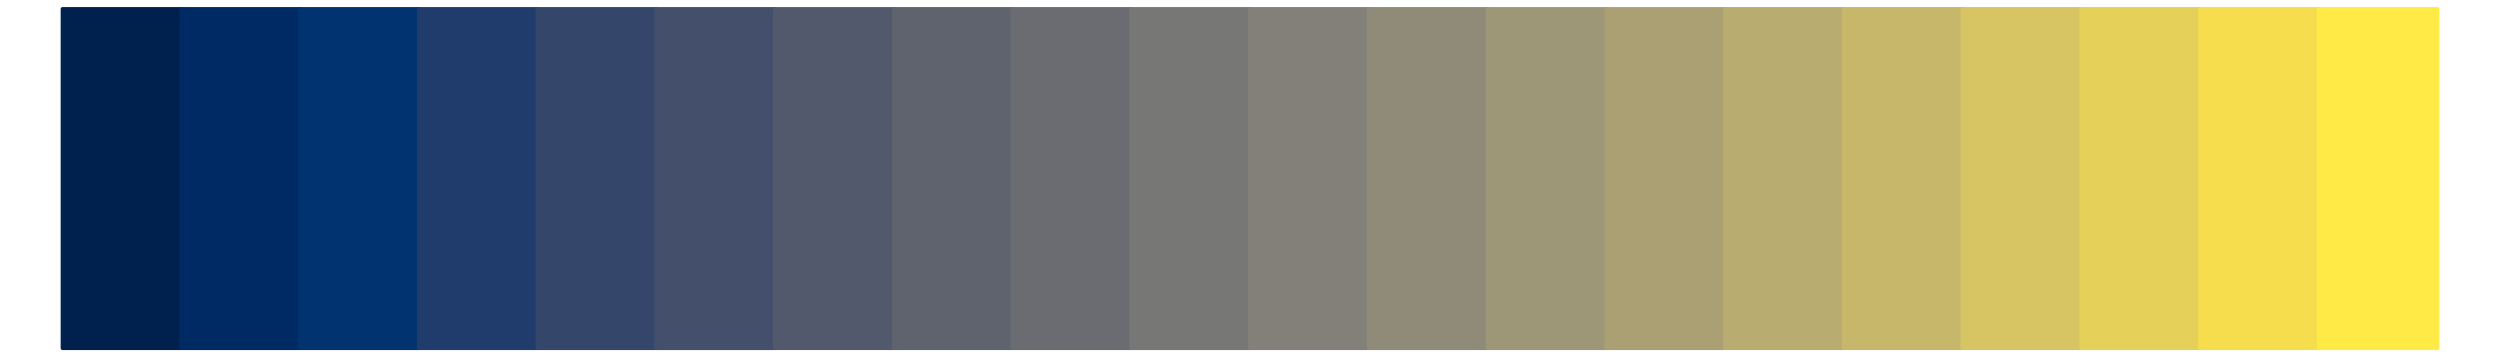 <?xml version="1.0" encoding="UTF-8"?>
<svg xmlns="http://www.w3.org/2000/svg" xmlns:xlink="http://www.w3.org/1999/xlink" width="504pt" height="72pt" viewBox="0 0 504 72" version="1.1">
<g id="surface28">
<rect x="0" y="0" width="504" height="72" style="fill:rgb(100%,100%,100%);fill-opacity:1;stroke:none;"/>
<path style="fill-rule:nonzero;fill:rgb(0%,12.549%,30.196%);fill-opacity:1;stroke-width:0.75;stroke-linecap:round;stroke-linejoin:round;stroke:rgb(0%,12.549%,30.196%);stroke-opacity:1;stroke-miterlimit:10;" d="M 12.602 70.199 L 36.543 70.199 L 36.543 1.801 L 12.602 1.801 Z M 12.602 70.199 "/>
<path style="fill-rule:nonzero;fill:rgb(0%,16.471%,39.216%);fill-opacity:1;stroke-width:0.75;stroke-linecap:round;stroke-linejoin:round;stroke:rgb(0%,16.471%,39.216%);stroke-opacity:1;stroke-miterlimit:10;" d="M 36.539 70.199 L 60.48 70.199 L 60.48 1.801 L 36.539 1.801 Z M 36.539 70.199 "/>
<path style="fill-rule:nonzero;fill:rgb(0%,20%,43.529%);fill-opacity:1;stroke-width:0.75;stroke-linecap:round;stroke-linejoin:round;stroke:rgb(0%,20%,43.529%);stroke-opacity:1;stroke-miterlimit:10;" d="M 60.48 70.199 L 84.422 70.199 L 84.422 1.801 L 60.48 1.801 Z M 60.48 70.199 "/>
<path style="fill-rule:nonzero;fill:rgb(12.157%,23.529%,42.745%);fill-opacity:1;stroke-width:0.75;stroke-linecap:round;stroke-linejoin:round;stroke:rgb(12.157%,23.529%,42.745%);stroke-opacity:1;stroke-miterlimit:10;" d="M 84.422 70.199 L 108.363 70.199 L 108.363 1.801 L 84.422 1.801 Z M 84.422 70.199 "/>
<path style="fill-rule:nonzero;fill:rgb(20.784%,27.451%,41.961%);fill-opacity:1;stroke-width:0.75;stroke-linecap:round;stroke-linejoin:round;stroke:rgb(20.784%,27.451%,41.961%);stroke-opacity:1;stroke-miterlimit:10;" d="M 108.359 70.199 L 132.301 70.199 L 132.301 1.801 L 108.359 1.801 Z M 108.359 70.199 "/>
<path style="fill-rule:nonzero;fill:rgb(26.667%,30.98%,41.961%);fill-opacity:1;stroke-width:0.75;stroke-linecap:round;stroke-linejoin:round;stroke:rgb(26.667%,30.98%,41.961%);stroke-opacity:1;stroke-miterlimit:10;" d="M 132.301 70.199 L 156.242 70.199 L 156.242 1.801 L 132.301 1.801 Z M 132.301 70.199 "/>
<path style="fill-rule:nonzero;fill:rgb(32.549%,34.902%,42.353%);fill-opacity:1;stroke-width:0.75;stroke-linecap:round;stroke-linejoin:round;stroke:rgb(32.549%,34.902%,42.353%);stroke-opacity:1;stroke-miterlimit:10;" d="M 156.238 70.199 L 180.18 70.199 L 180.18 1.801 L 156.238 1.801 Z M 156.238 70.199 "/>
<path style="fill-rule:nonzero;fill:rgb(37.255%,38.824%,43.137%);fill-opacity:1;stroke-width:0.75;stroke-linecap:round;stroke-linejoin:round;stroke:rgb(37.255%,38.824%,43.137%);stroke-opacity:1;stroke-miterlimit:10;" d="M 180.18 70.199 L 204.121 70.199 L 204.121 1.801 L 180.18 1.801 Z M 180.18 70.199 "/>
<path style="fill-rule:nonzero;fill:rgb(41.961%,42.353%,44.314%);fill-opacity:1;stroke-width:0.75;stroke-linecap:round;stroke-linejoin:round;stroke:rgb(41.961%,42.353%,44.314%);stroke-opacity:1;stroke-miterlimit:10;" d="M 204.121 70.199 L 228.062 70.199 L 228.062 1.801 L 204.121 1.801 Z M 204.121 70.199 "/>
<path style="fill-rule:nonzero;fill:rgb(46.667%,46.667%,46.275%);fill-opacity:1;stroke-width:0.75;stroke-linecap:round;stroke-linejoin:round;stroke:rgb(46.667%,46.667%,46.275%);stroke-opacity:1;stroke-miterlimit:10;" d="M 228.059 70.199 L 252 70.199 L 252 1.801 L 228.059 1.801 Z M 228.059 70.199 "/>
<path style="fill-rule:nonzero;fill:rgb(51.373%,50.196%,47.451%);fill-opacity:1;stroke-width:0.75;stroke-linecap:round;stroke-linejoin:round;stroke:rgb(51.373%,50.196%,47.451%);stroke-opacity:1;stroke-miterlimit:10;" d="M 252 70.199 L 275.941 70.199 L 275.941 1.801 L 252 1.801 Z M 252 70.199 "/>
<path style="fill-rule:nonzero;fill:rgb(56.471%,54.51%,47.451%);fill-opacity:1;stroke-width:0.75;stroke-linecap:round;stroke-linejoin:round;stroke:rgb(56.471%,54.51%,47.451%);stroke-opacity:1;stroke-miterlimit:10;" d="M 275.941 70.199 L 299.883 70.199 L 299.883 1.801 L 275.941 1.801 Z M 275.941 70.199 "/>
<path style="fill-rule:nonzero;fill:rgb(61.569%,58.824%,46.667%);fill-opacity:1;stroke-width:0.75;stroke-linecap:round;stroke-linejoin:round;stroke:rgb(61.569%,58.824%,46.667%);stroke-opacity:1;stroke-miterlimit:10;" d="M 299.879 70.199 L 323.82 70.199 L 323.82 1.801 L 299.879 1.801 Z M 299.879 70.199 "/>
<path style="fill-rule:nonzero;fill:rgb(67.059%,62.745%,45.49%);fill-opacity:1;stroke-width:0.75;stroke-linecap:round;stroke-linejoin:round;stroke:rgb(67.059%,62.745%,45.49%);stroke-opacity:1;stroke-miterlimit:10;" d="M 323.82 70.199 L 347.762 70.199 L 347.762 1.801 L 323.82 1.801 Z M 323.82 70.199 "/>
<path style="fill-rule:nonzero;fill:rgb(72.549%,67.451%,43.922%);fill-opacity:1;stroke-width:0.75;stroke-linecap:round;stroke-linejoin:round;stroke:rgb(72.549%,67.451%,43.922%);stroke-opacity:1;stroke-miterlimit:10;" d="M 347.762 70.199 L 371.703 70.199 L 371.703 1.801 L 347.762 1.801 Z M 347.762 70.199 "/>
<path style="fill-rule:nonzero;fill:rgb(78.039%,71.765%,41.961%);fill-opacity:1;stroke-width:0.75;stroke-linecap:round;stroke-linejoin:round;stroke:rgb(78.039%,71.765%,41.961%);stroke-opacity:1;stroke-miterlimit:10;" d="M 371.699 70.199 L 395.641 70.199 L 395.641 1.801 L 371.699 1.801 Z M 371.699 70.199 "/>
<path style="fill-rule:nonzero;fill:rgb(84.314%,76.863%,38.824%);fill-opacity:1;stroke-width:0.75;stroke-linecap:round;stroke-linejoin:round;stroke:rgb(84.314%,76.863%,38.824%);stroke-opacity:1;stroke-miterlimit:10;" d="M 395.641 70.199 L 419.582 70.199 L 419.582 1.801 L 395.641 1.801 Z M 395.641 70.199 "/>
<path style="fill-rule:nonzero;fill:rgb(89.804%,81.569%,35.294%);fill-opacity:1;stroke-width:0.75;stroke-linecap:round;stroke-linejoin:round;stroke:rgb(89.804%,81.569%,35.294%);stroke-opacity:1;stroke-miterlimit:10;" d="M 419.578 70.199 L 443.52 70.199 L 443.52 1.801 L 419.578 1.801 Z M 419.578 70.199 "/>
<path style="fill-rule:nonzero;fill:rgb(96.078%,86.667%,30.196%);fill-opacity:1;stroke-width:0.75;stroke-linecap:round;stroke-linejoin:round;stroke:rgb(96.078%,86.667%,30.196%);stroke-opacity:1;stroke-miterlimit:10;" d="M 443.52 70.199 L 467.461 70.199 L 467.461 1.801 L 443.52 1.801 Z M 443.52 70.199 "/>
<path style="fill-rule:nonzero;fill:rgb(100%,91.765%,27.451%);fill-opacity:1;stroke-width:0.75;stroke-linecap:round;stroke-linejoin:round;stroke:rgb(100%,91.765%,27.451%);stroke-opacity:1;stroke-miterlimit:10;" d="M 467.461 70.199 L 491.402 70.199 L 491.402 1.801 L 467.461 1.801 Z M 467.461 70.199 "/>
</g>
</svg>
